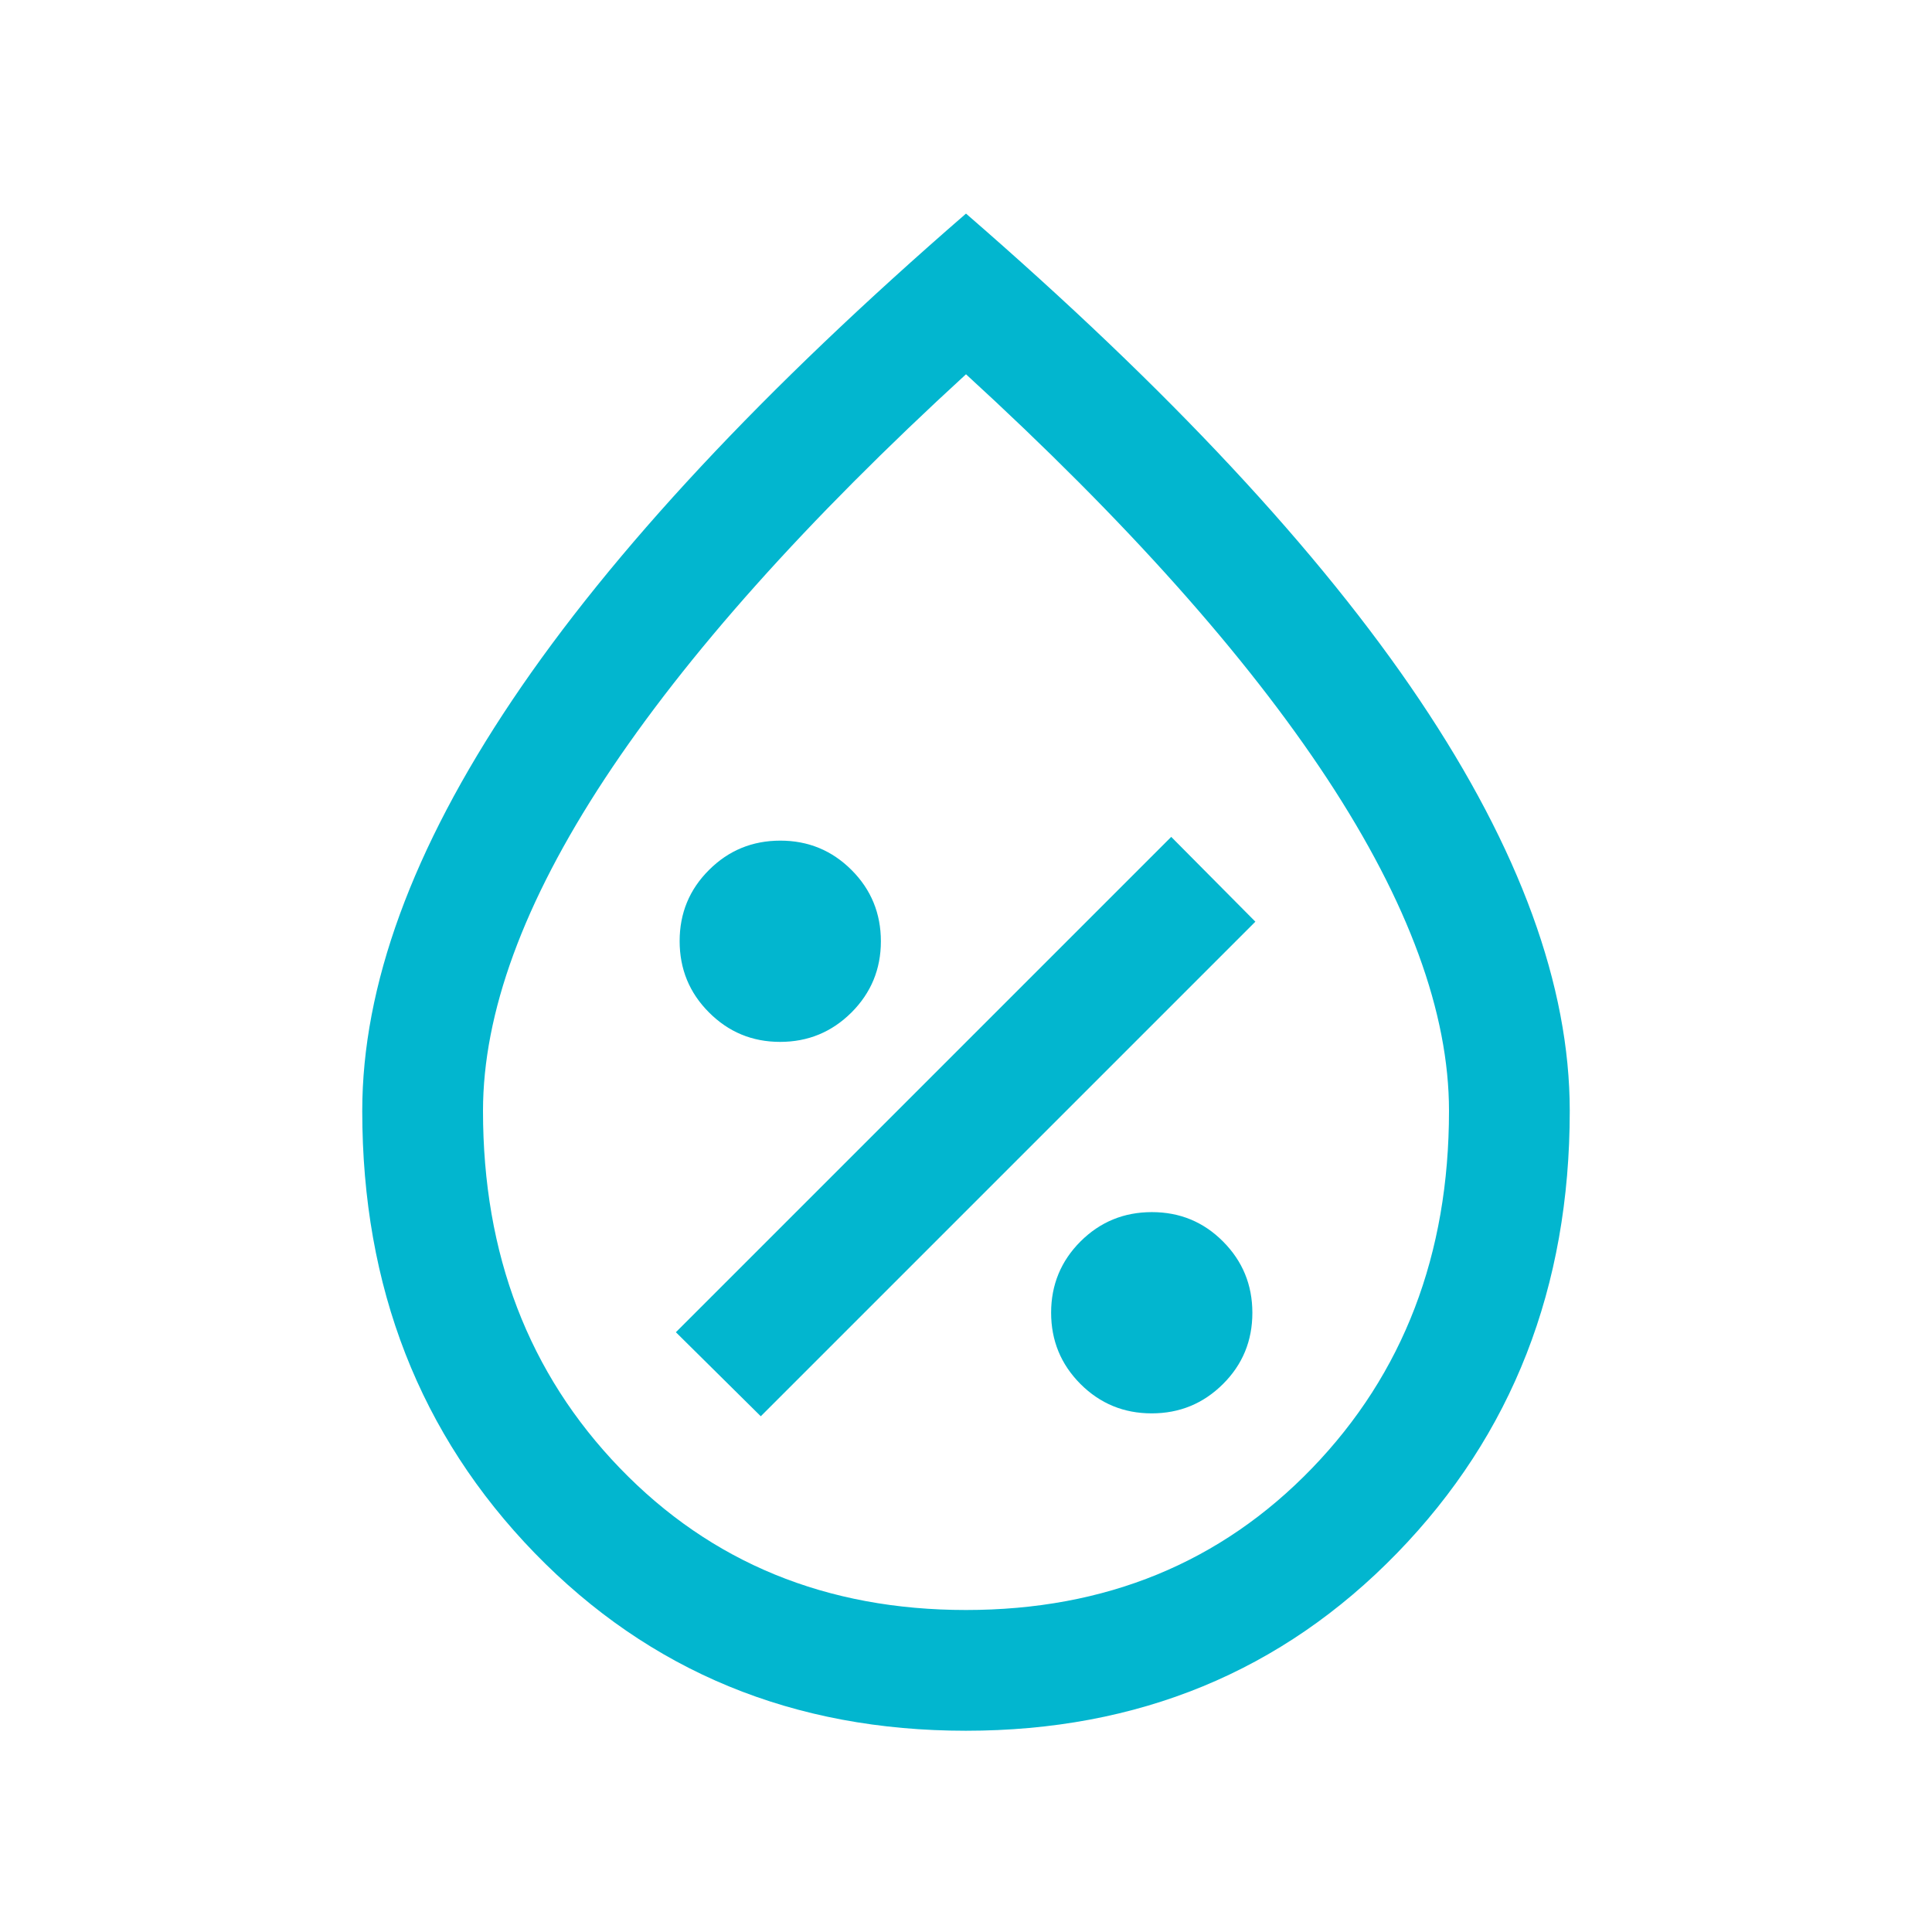 <svg width="18" height="18" viewBox="0 0 18 18" fill="none" xmlns="http://www.w3.org/2000/svg">
<mask id="mask0_483_979" style="mask-type:alpha" maskUnits="userSpaceOnUse" x="0" y="0" width="18" height="18">
<rect width="18" height="18" fill="#D9D9D9"/>
</mask>
<g mask="url(#mask0_483_979)">
<path d="M10.73 13.168C10.99 13.168 11.211 13.077 11.394 12.895C11.577 12.713 11.668 12.492 11.668 12.231C11.668 11.971 11.577 11.75 11.395 11.567C11.213 11.384 10.992 11.293 10.732 11.293C10.471 11.293 10.25 11.384 10.067 11.566C9.885 11.748 9.793 11.97 9.793 12.23C9.793 12.49 9.884 12.711 10.066 12.894C10.249 13.077 10.47 13.168 10.73 13.168ZM7.088 13.195L11.696 8.587L10.912 7.797L6.297 12.412L7.088 13.195ZM7.268 9.707C7.529 9.707 7.75 9.615 7.933 9.433C8.115 9.251 8.207 9.03 8.207 8.77C8.207 8.51 8.116 8.288 7.934 8.106C7.751 7.923 7.53 7.832 7.27 7.832C7.01 7.832 6.788 7.923 6.606 8.105C6.423 8.287 6.332 8.508 6.332 8.768C6.332 9.028 6.423 9.25 6.605 9.432C6.787 9.615 7.008 9.707 7.268 9.707ZM8.999 16.125C7.393 16.125 6.054 15.573 4.982 14.47C3.911 13.366 3.375 11.993 3.375 10.35C3.375 9.186 3.841 7.911 4.772 6.524C5.703 5.137 7.113 3.626 9 1.99C10.887 3.626 12.297 5.137 13.228 6.524C14.159 7.911 14.625 9.186 14.625 10.35C14.625 11.993 14.089 13.366 13.016 14.47C11.944 15.573 10.604 16.125 8.999 16.125ZM9 15C10.3 15 11.375 14.559 12.225 13.678C13.075 12.797 13.5 11.687 13.5 10.35C13.5 9.437 13.122 8.406 12.366 7.256C11.609 6.106 10.488 4.85 9 3.487C7.513 4.85 6.391 6.106 5.634 7.256C4.878 8.406 4.5 9.437 4.5 10.35C4.5 11.687 4.925 12.797 5.775 13.678C6.625 14.559 7.7 15 9 15Z" fill="#02B6CF"/>
</g>
</svg>
